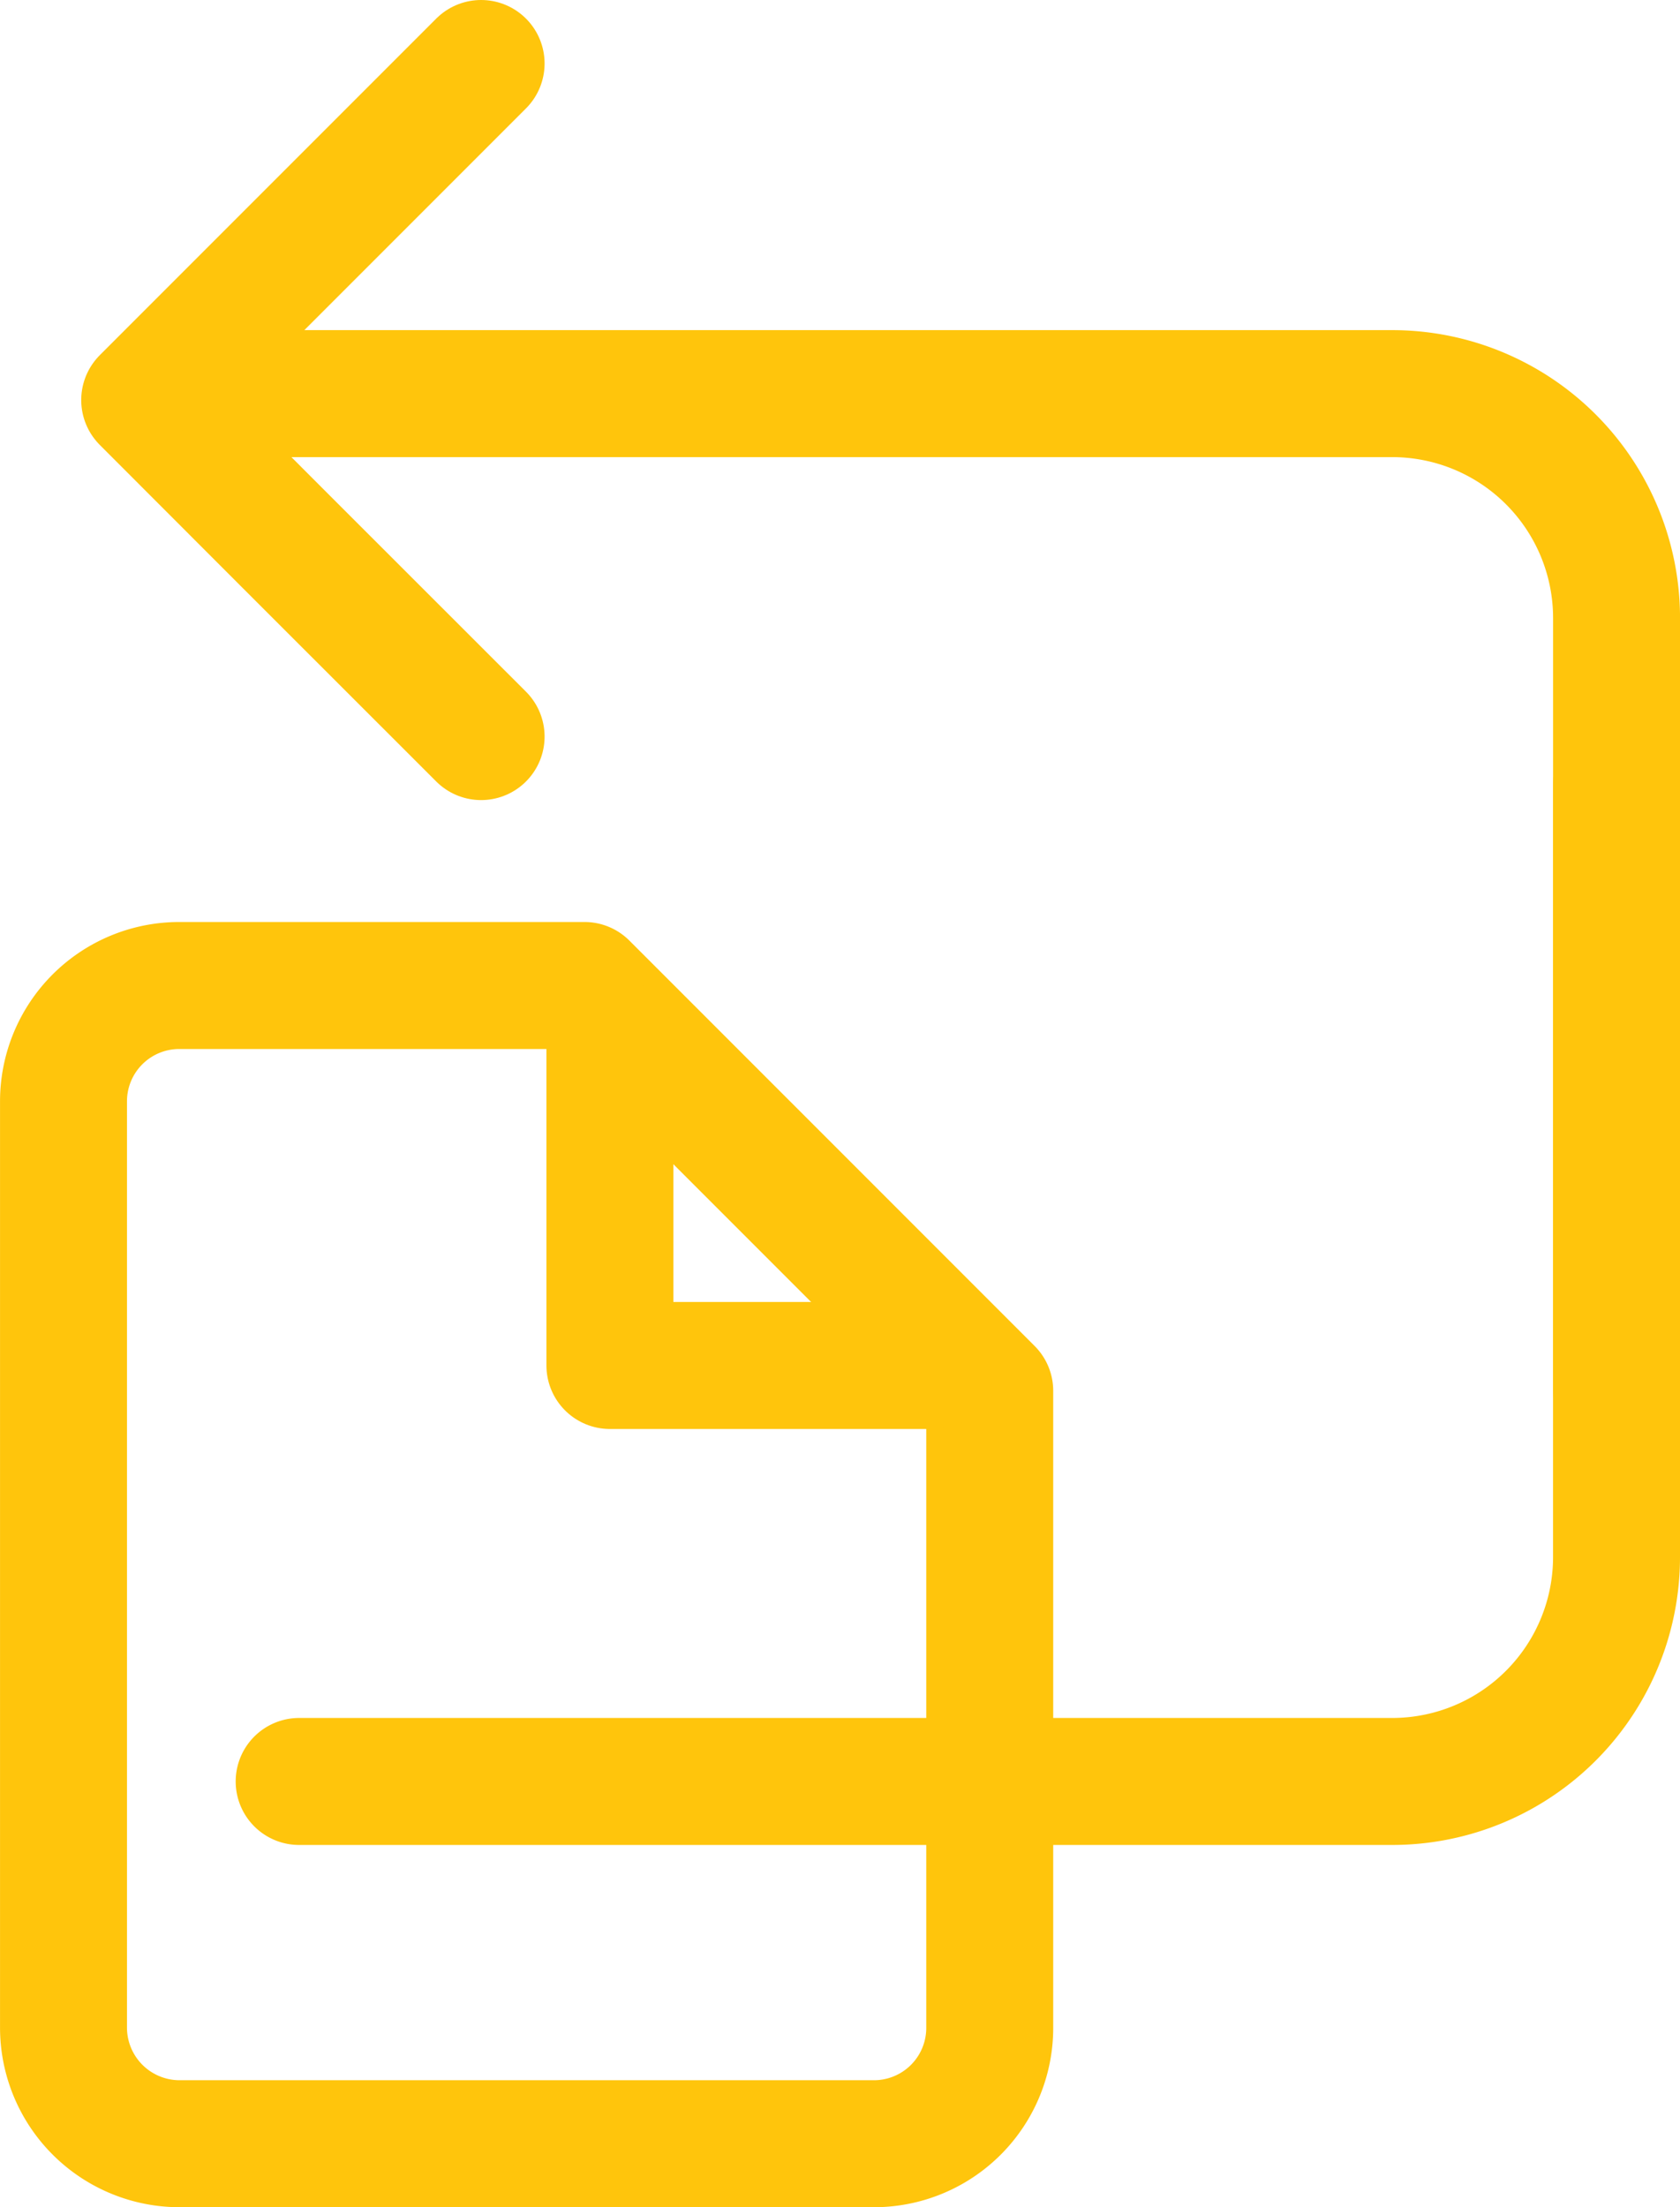 <svg xmlns="http://www.w3.org/2000/svg" width="52.934" height="69.52" viewBox="0 0 52.934 69.52">
  <g id="Group_61" data-name="Group 61" transform="translate(2.001 2)">
    <g id="file" transform="translate(0 29.04)">
      <path id="Path_43" data-name="Path 43" d="M20.416,2H7.648A3.648,3.648,0,0,0,4,5.648V34.832A3.659,3.659,0,0,0,7.648,38.48H29.536a3.648,3.648,0,0,0,3.648-3.648V14.768Z" transform="translate(-4 -2)" fill="none" stroke="#ffc50c" stroke-linecap="round" stroke-linejoin="round" stroke-width="4"/>
      <path id="Path_44" data-name="Path 44" d="M13,3V13.258H23.258" transform="translate(4.216 -1.29)" fill="none" stroke="#ffc50c" stroke-linecap="round" stroke-linejoin="round" stroke-width="4"/>
    </g>
    <g id="corner-right-up" transform="translate(2.556)">
      <path id="Path_45" data-name="Path 45" d="M0,0,10.6,10.6,15.02,6.184,21.2,0" transform="translate(10.602 0) rotate(90)" fill="none" stroke="#ffc50c" stroke-linecap="round" stroke-linejoin="round" stroke-width="4"/>
      <path id="Path_46" data-name="Path 46" d="M-1.373,35.2h34.44a7.068,7.068,0,0,0,7.068-7.068V3.811" transform="translate(6.242 18.91)" fill="none" stroke="#ffc50c" stroke-linecap="round" stroke-linejoin="round" stroke-width="4"/>
      <path id="Path_47" data-name="Path 47" d="M-1.869,3.811H34.609a7.069,7.069,0,0,1,7.069,7.068V35.2" transform="translate(4.7 6.587)" fill="none" stroke="#ffc50c" stroke-linecap="round" stroke-linejoin="round" stroke-width="4"/>
    </g>
  </g>
</svg>
